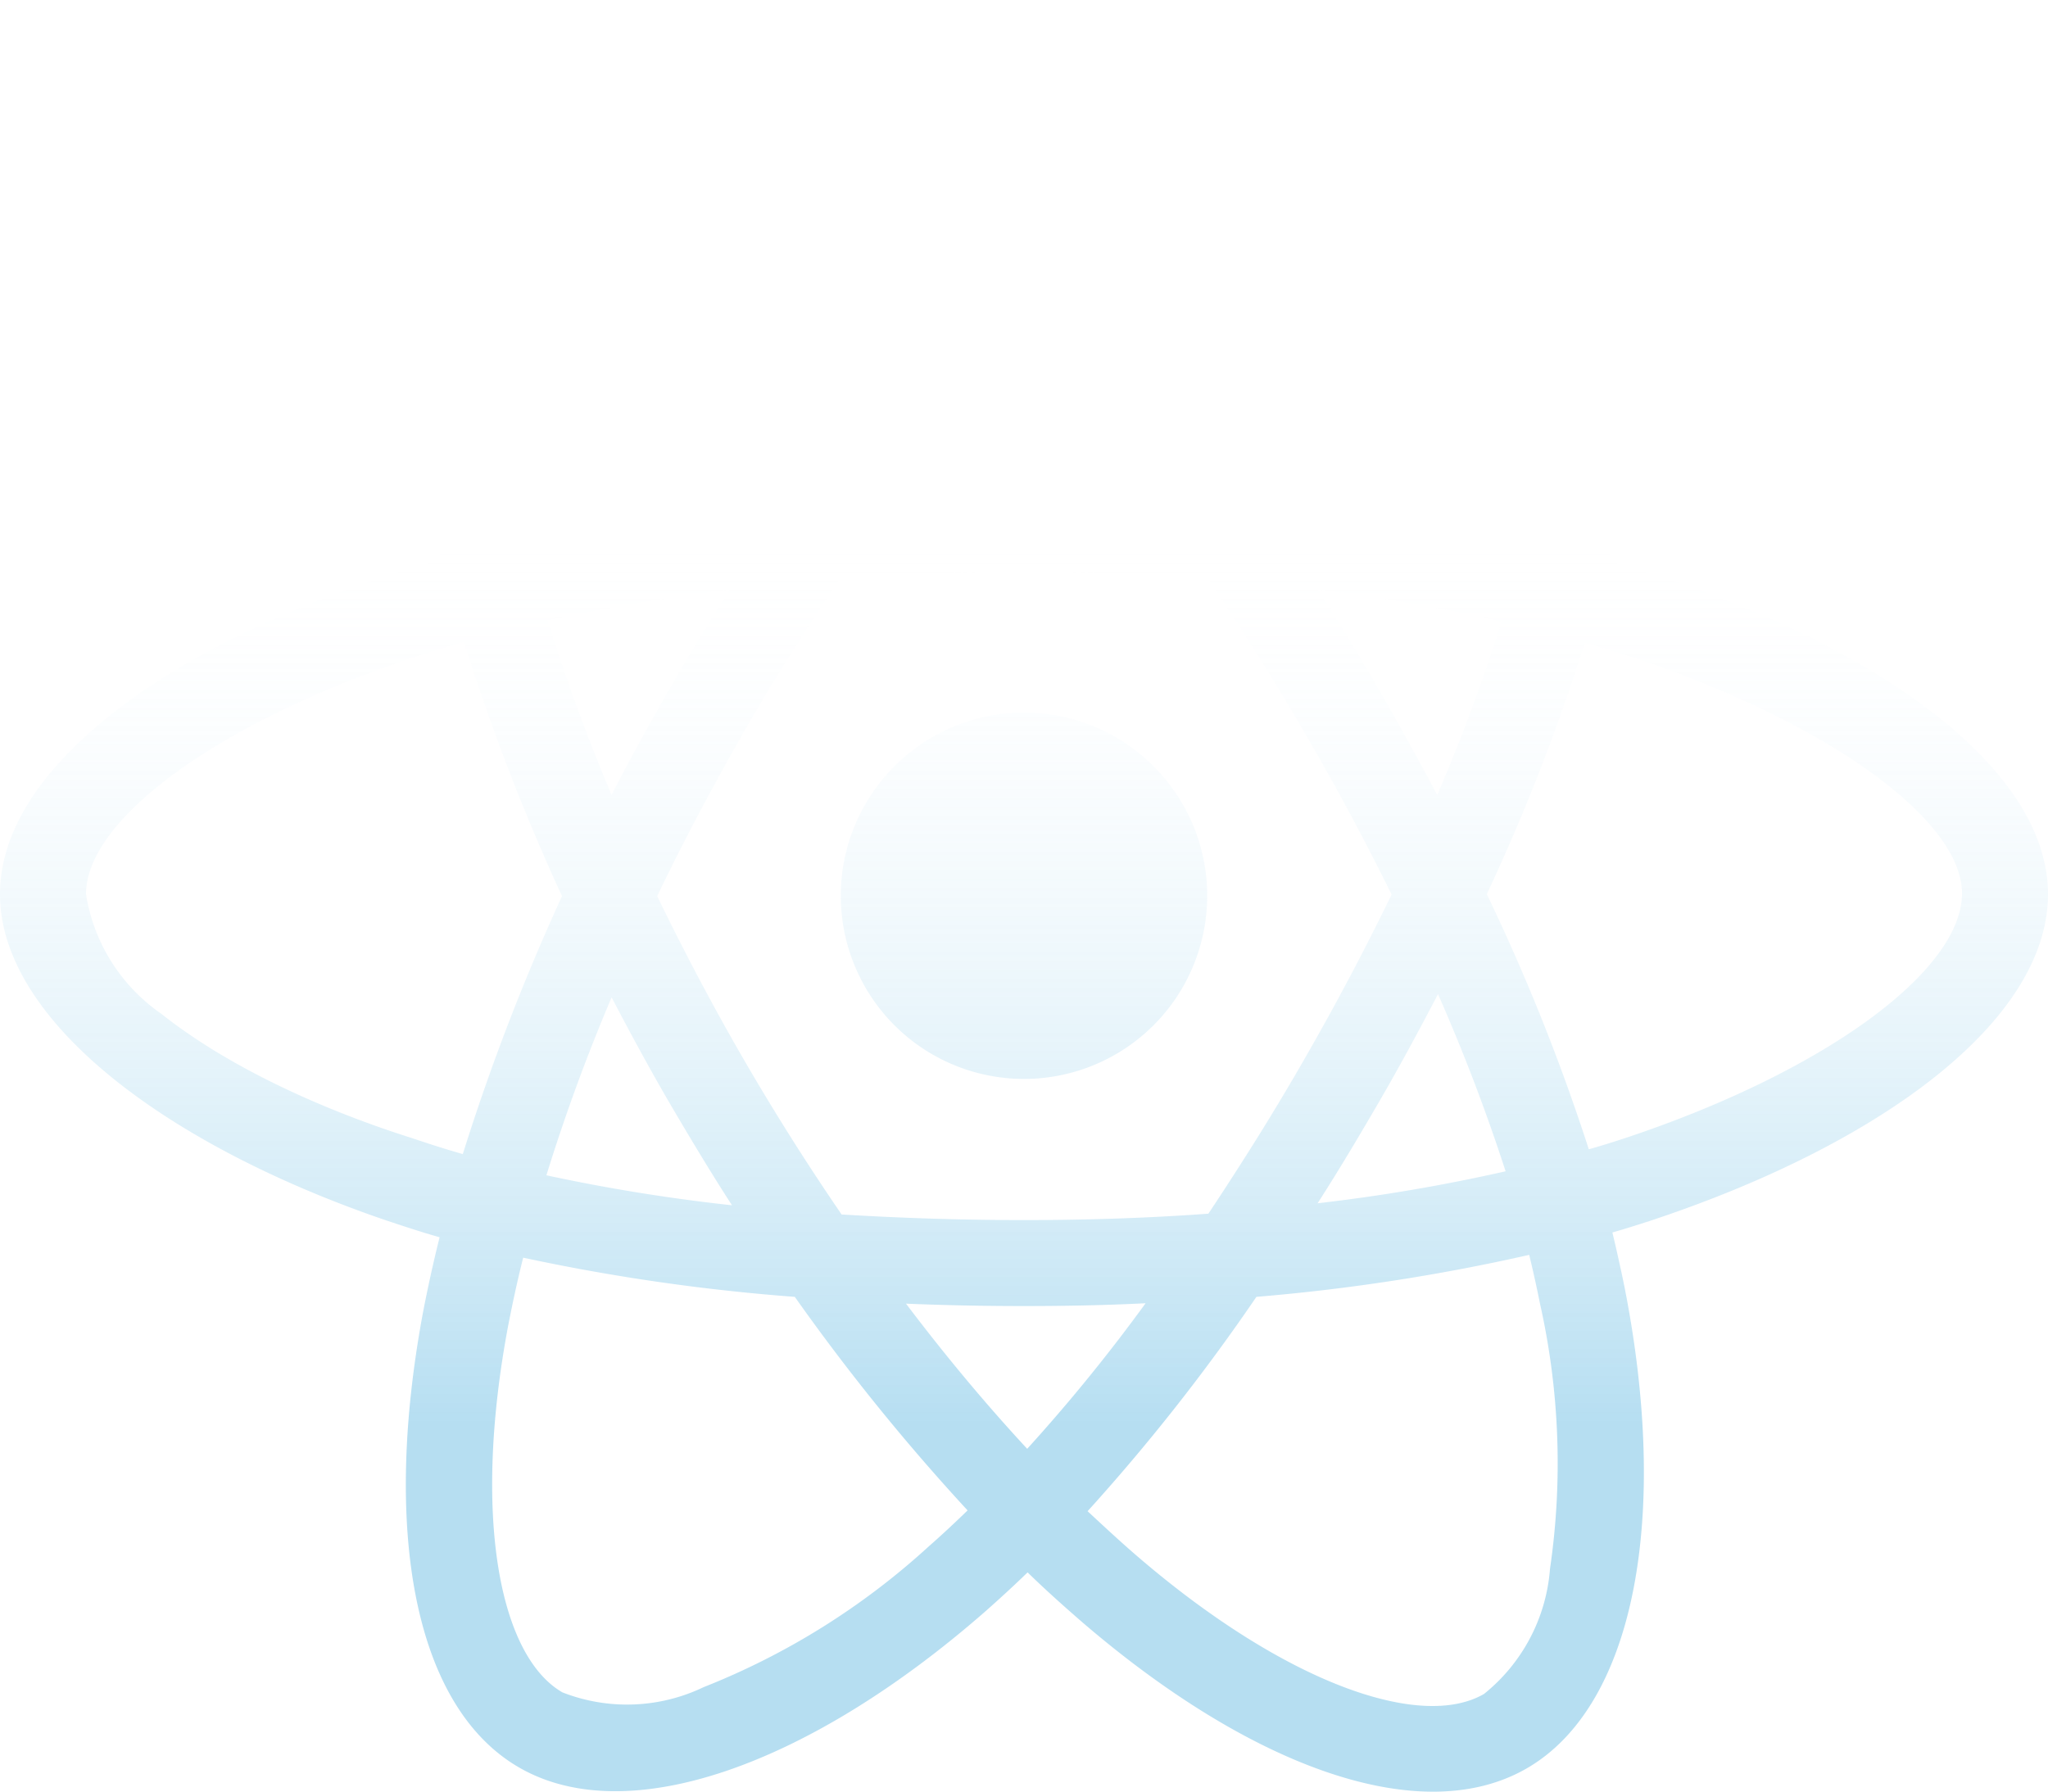 <svg xmlns="http://www.w3.org/2000/svg" xmlns:xlink="http://www.w3.org/1999/xlink" width="1356.437" height="1186.946" viewBox="0 0 1356.437 1186.946">
  <defs>
    <linearGradient id="linear-gradient" x1="0.5" y1="0.303" x2="0.5" y2="0.786" gradientUnits="objectBoundingBox">
      <stop offset="0" stop-color="#fff" stop-opacity="0"/>
      <stop offset="1" stop-color="#42aadc" stop-opacity="0.388"/>
    </linearGradient>
  </defs>
  <path id="Icon_awesome-react" data-name="Icon awesome-react" d="M1107.933,386.895q-21.46-7.153-42.919-13.511c2.385-9.8,4.5-19.6,6.623-29.407.587-2.842,1.683-8.373,1.683-8.373s8.142-277.18-62.882-318.285c-69.676-40-183.331,1.59-298.31,101.733-11.392,9.8-22.519,20.135-33.116,30.467-7.153-6.888-14.571-13.776-21.989-20.4C536.481,22.087,415.674-22.951,343.348,19.173c-69.411,40.269-90.076,159.752-60.934,309.172,2.914,14.836,6.093,29.407,9.8,44.243-16.956,4.769-33.646,10.067-49.277,15.631C101.468,437.231,0,514.59,0,594.6,0,677.257,108.091,760.18,255.127,810.516c11.922,3.974,23.844,7.948,36.03,11.392-3.974,15.9-7.418,31.527-10.6,47.687-27.817,147.036-6.093,263.6,63.318,303.609,71.531,41.329,191.809-1.06,308.907-103.587,9.273-8.213,18.545-16.691,27.818-25.7,11.657,11.392,23.844,22.254,36.03,32.851,113.39,97.494,225.455,136.969,294.6,96.964,71.531-41.329,94.845-166.641,64.643-319.24q-3.576-17.485-7.948-35.766c8.478-2.384,16.691-5.034,24.9-7.683,152.864-50.6,263.6-132.465,263.6-216.447C1356.437,514.326,1252.055,436.436,1107.933,386.895ZM749.484,161.97C848.038,76.133,939.968,42.487,981.827,66.6c44.773,25.7,61.993,129.55,33.911,265.989-1.855,9.008-3.709,17.75-6.093,26.493a1356.263,1356.263,0,0,0-178.3-28.082,1338.529,1338.529,0,0,0-112.86-140.677C728.82,180.515,738.887,171.242,749.484,161.97ZM442.961,732.1c13.511,23.049,27.288,46.1,41.859,68.617a1199.606,1199.606,0,0,1-122.927-19.87,1237.6,1237.6,0,0,1,43.183-117.893c12.187,23.314,24.638,46.363,37.885,69.147Zm-80.274-318.71c38.15-8.478,78.684-15.366,120.808-20.664-14.041,21.989-27.818,44.508-40.8,67.292-12.982,22.519-25.7,45.568-37.62,68.882-16.691-39.474-30.732-78.154-42.389-115.509Zm72.591,182.536c17.485-36.56,36.56-72.326,56.695-107.561s41.859-69.411,64.643-103.057c39.739-2.914,80.274-4.5,121.6-4.5s82.128,1.59,121.6,4.5Q833.6,435.377,864.2,487.832t57.489,107.031q-26.625,54.84-57.225,108.091c-20.134,35.236-41.594,69.412-64.113,103.323-39.474,2.914-80.538,4.239-122.132,4.239s-81.863-1.325-120.808-3.709q-34.573-50.469-65.172-103.322C471.839,668.249,453.029,632.484,435.278,595.923ZM913.74,731.567c13.511-23.314,26.228-46.893,38.68-70.736a1229.816,1229.816,0,0,1,44.773,117.364,1163.678,1163.678,0,0,1-124.517,21.194C886.983,777.135,900.494,754.351,913.74,731.567ZM951.89,528.9c-12.452-23.314-25.168-46.627-38.415-69.411Q894,425.707,872.941,392.723a1219.118,1219.118,0,0,1,121.6,21.194A1172.393,1172.393,0,0,1,951.89,528.9ZM678.748,230.851A1163.367,1163.367,0,0,1,757.167,325.7c-52.456-2.384-105.177-2.384-157.633,0C625.5,291.52,652.255,259.729,678.748,230.851ZM371.431,68.45c44.508-25.963,143.327,11.127,247.444,103.322,6.623,5.828,13.247,12.187,20.135,18.545A1345.991,1345.991,0,0,0,525.354,330.995a1396.544,1396.544,0,0,0-178.032,27.553c-3.444-13.511-6.358-27.288-9.272-41.064C313.146,189.258,329.572,92.559,371.431,68.45ZM306.523,766.8c-11.127-3.179-21.989-6.623-32.851-10.332-56.43-17.75-120.543-45.833-166.905-82.658A118.877,118.877,0,0,1,56.96,594.6c0-48.482,83.718-110.475,204.525-152.6,15.1-5.3,30.467-10.067,45.833-14.571a1408.74,1408.74,0,0,0,64.908,168.495A1448.181,1448.181,0,0,0,306.523,766.8ZM615.43,1026.434a484.9,484.9,0,0,1-149.42,93.52,117.259,117.259,0,0,1-93.52,3.444c-42.124-24.374-59.609-117.894-35.765-243.735,2.914-14.836,6.093-29.672,9.8-44.243a1325.424,1325.424,0,0,0,179.887,25.963,1398.053,1398.053,0,0,0,114.449,141.472C632.386,1011.067,623.908,1019.015,615.43,1026.434Zm64.907-64.378c-27.023-29.142-54.045-61.464-80.273-96.169,25.433,1.06,51.661,1.589,78.154,1.589,27.288,0,54.046-.53,80.538-1.854a1142.553,1142.553,0,0,1-78.419,96.434Zm346.262,79.479a117.742,117.742,0,0,1-43.713,82.922c-42.124,24.373-131.934-7.418-228.9-90.606-11.127-9.538-22.254-19.87-33.646-30.467a1310.568,1310.568,0,0,0,111.8-142,1306.022,1306.022,0,0,0,180.682-27.818c2.649,10.862,5.034,21.724,7.153,32.321A482.954,482.954,0,0,1,1026.6,1041.535Zm48.217-284.8c-7.418,2.385-14.836,4.769-22.519,6.888A1345.776,1345.776,0,0,0,984.741,594.6a1339.117,1339.117,0,0,0,64.908-166.64c13.776,3.974,27.023,8.213,39.739,12.452,123.457,42.389,210.089,105.442,210.089,153.659C1299.477,646,1207.017,713.022,1074.817,756.736ZM678.218,717A121.337,121.337,0,1,0,556.881,595.659,121.319,121.319,0,0,0,678.218,717Z" transform="translate(0 -2.251)" fill="url(#linear-gradient)"/>
</svg>
